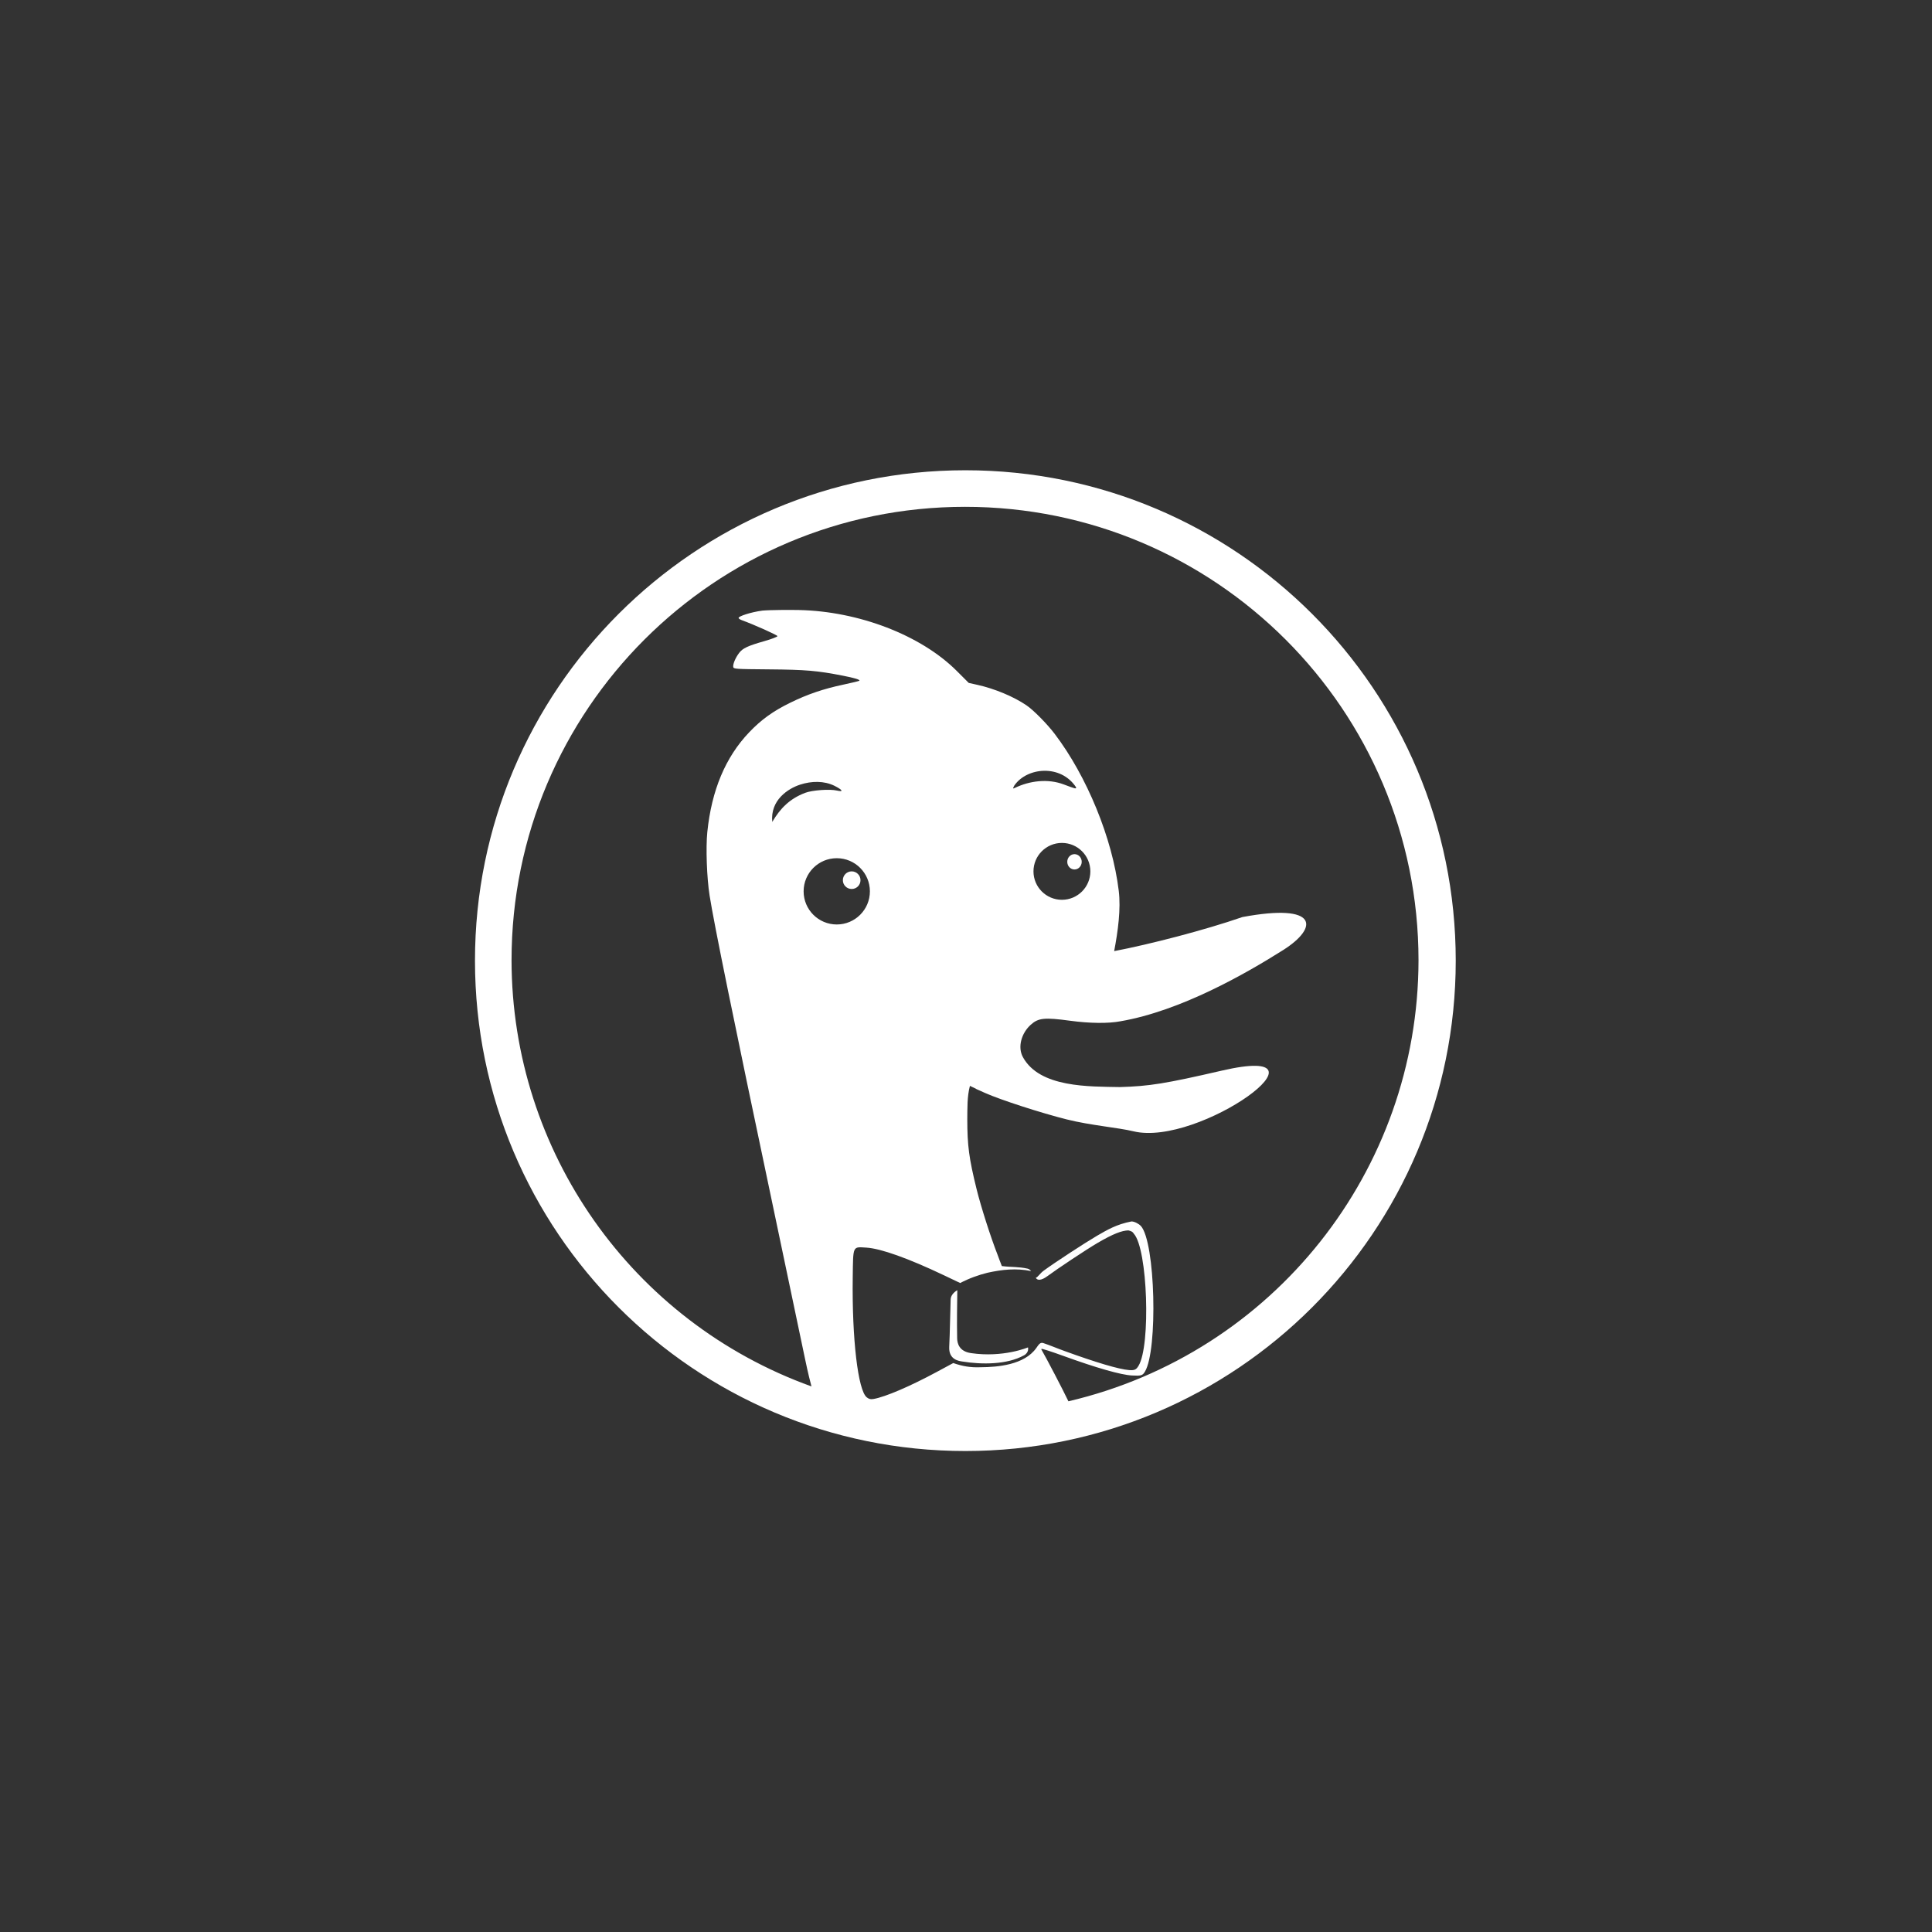 <?xml version="1.0" encoding="UTF-8" standalone="no"?>
<svg
   xmlns:dc="http://purl.org/dc/elements/1.1/"
   xmlns:cc="http://creativecommons.org/ns#"
   xmlns:rdf="http://www.w3.org/1999/02/22-rdf-syntax-ns#"
   xmlns:svg="http://www.w3.org/2000/svg"
   xmlns="http://www.w3.org/2000/svg"
   xmlns:sodipodi="http://sodipodi.sourceforge.net/DTD/sodipodi-0.dtd"
   xmlns:inkscape="http://www.inkscape.org/namespaces/inkscape"
   id="svg8"
   version="1.1"
   viewBox="0 0 79.375 79.375"
   height="300"
   width="300"
   sodipodi:docname="duckduckgo.svg"
   inkscape:version="0.92.4 (5da689c313, 2019-01-14)">
  <rect x="0" y="0" width="79.375" height="79.375" fill="#333333" stroke="none"/>
  <sodipodi:namedview
     pagecolor="#ffffff"
     bordercolor="#666666"
     borderopacity="1"
     objecttolerance="10"
     gridtolerance="10"
     guidetolerance="10"
     inkscape:pageopacity="0"
     inkscape:pageshadow="2"
     inkscape:window-width="1242"
     inkscape:window-height="855"
     id="namedview7"
     showgrid="false"
     borderlayer="true"
     inkscape:showpageshadow="false"
     inkscape:zoom="1.5733333"
     inkscape:cx="154.94735"
     inkscape:cy="154.77121"
     inkscape:window-x="0"
     inkscape:window-y="0"
     inkscape:window-maximized="0"
     inkscape:current-layer="svg8" />
  <defs
     id="defs2" />
  <g
     transform="matrix(0.583,0,0,0.583,13.096,-113.555)"
     id="layer1">
    <path
       id="path956"
       transform="matrix(0.265,0,0,0.265,0,217.625)"
       d="M 171.947,38.836 C 99.927,38.837 41.544,97.22 41.543,169.24 41.543,241.261 99.926,299.646 171.947,299.646 243.969,299.647 302.354,241.262 302.354,169.24 302.353,97.219 243.968,38.836 171.947,38.836 Z m -0.088,9.723 c 66.603,-6.68e-4 120.595,53.991 120.596,120.594 -0.069,55.955 -38.618,104.512 -93.1,117.27 -1.382,-2.91 -5.844,-11.472 -7.232,-13.852 0,0 0.058,-0.027 0.125,-0.084 0.098,-0.083 2.681,0.748 5.754,1.863 8.809,3.197 15.324,5.055 18.258,5.209 2.45,0.129 2.806,0.023 3.436,-1.012 3.47,-5.706 2.807,-34.491 -1.09,-38.771 -0.425,-0.467 -1.661,-1.198 -2.496,-1.178 -4,0.767 -6.477,2.269 -9.141,3.801 -3.216,1.882 -11.312,7.164 -14.205,9.299 -1.032,0.761 -1.609,1.831 -2.09,1.854 0.347,0.771 1.427,0.818 3.078,-0.4 2.732,-2.016 10.319,-7.066 13.355,-8.844 4.141,-2.424 6.458,-3.292 8.193,-3.334 0.737,0.194 1.148,0.333 1.455,0.887 3.68,4.042 4.525,29.731 1.248,35.119 -0.594,0.978 -0.991,1.26 -2.494,1.143 -2.766,-0.216 -8.797,-2.026 -17.115,-5.045 -1.769,-0.623 -4.096,-1.615 -5.721,-2.139 -0.838,-0.27 -1.22,0.404 -1.854,1.303 -3.179,4.51 -10.258,5.097 -14.797,5.125 -2.756,0.113 -4.857,-0.275 -7.291,-1.115 l -4.389,2.365 c -7.097,3.827 -13.659,6.637 -16.789,7.186 -0.798,0.14 -1.225,0.038 -1.824,-0.434 -2.337,-1.839 -3.949,-15.604 -3.73,-31.873 0.115,-8.587 -0.078,-8.163 3.643,-7.938 3.804,0.231 11.112,2.834 20.592,7.346 l 4.342,2.066 c 2.312,-1.227 4.952,-2.17 7.266,-2.732 3.833,-0.846 7.636,-1.27 11.588,-0.445 -0.211,-0.266 -0.485,-0.531 -0.902,-0.639 -2.55,-0.568 -4.257,-0.36 -6.877,-0.691 -0.428,-1.028 -0.792,-2.124 -1.139,-3.016 -1.821,-4.636 -4.423,-12.778 -5.57,-17.43 -2.025,-8.208 -2.472,-11.565 -2.477,-18.611 0.042,-2.994 -0.065,-5.971 0.699,-8.863 4.053,1.896 -1.072,-0.389 4.053,1.896 4.096,1.824 14.915,5.327 21.713,7.029 6.382,1.598 13.593,2.156 17.727,3.158 17.447,4.23 55.731,-23.606 23.484,-16.137 -14.975,3.456 -19.248,4.147 -27.074,4.373 -8.123,-0.158 -21.347,0.215 -25.814,-7.967 -1.46,-2.674 -0.392,-6.368 2.074,-8.596 2.027,-1.831 3.657,-2 10.49,-1.074 5.173,0.701 10.154,0.757 13.314,0.152 16.15,-2.764 33.495,-12.741 43.324,-18.948 9.459,-5.973 9.538,-12.585 -10.836,-8.777 -9.966,3.458 -24.648,7.255 -34.096,9.057 1.023,-5.383 1.802,-11.19 1.221,-16.021 -1.678,-13.957 -8.471,-30.487 -17.057,-41.775 -2.02,-2.655 -5.604,-6.284 -7.451,-7.545 -3.416,-2.332 -8.474,-4.445 -13.084,-5.469 l -2.301,-0.512 -3.164,-3.164 c -9.604,-9.608 -26.205,-15.878 -41.934,-16.219 v -0.002 c -1.123,-0.024 -3.023,-0.034 -4.916,-0.014 -1.893,0.02 -3.779,0.07 -4.873,0.17 -3.119,0.419 -6.32,1.494 -6.32,1.941 0,0.16 0.366,0.424 0.812,0.586 3.278,1.191 9.527,3.984 9.527,4.258 0,0.185 -1.562,0.781 -3.471,1.326 -4.423,1.262 -5.766,1.89 -6.721,3.143 -0.972,1.274 -1.686,2.963 -1.568,3.713 0.087,0.557 0.425,0.581 9.545,0.658 9.754,0.083 12.782,0.341 19.564,1.668 3.209,0.628 4.699,1.085 4.428,1.355 -0.091,0.091 -1.979,0.55 -4.195,1.02 -5.388,1.142 -9.551,2.559 -14.193,4.832 -4.569,2.236 -7.699,4.493 -10.926,7.877 -6.284,6.59 -9.975,15.382 -11.115,26.482 -0.428,4.168 -0.139,12.223 0.605,16.918 1.227,7.733 6.234,32.288 16.717,81.978 3.668,17.385 7.55,35.863 8.627,41.062 0.843,4.07 1.469,6.454 1.748,7.488 C 83.229,265.265 51.333,219.953 51.266,169.152 51.266,102.55 105.257,48.559 171.859,48.559 Z m 21.076,70.195 c 3.182,-0.044 6.447,1.302 8.469,4.412 0,0.439 -0.122,0.41 -3.25,-0.768 -4.251,-1.621 -9.149,-0.996 -13.102,0.939 -0.519,0.22 -0.523,0.186 -0.082,-0.666 1.686,-2.442 4.783,-3.874 7.965,-3.918 z m -60.24,2.959 c 1.557,0.034 3.074,0.36 4.443,1.033 2.187,1.101 2.51,1.695 0.691,1.273 -1.962,-0.455 -6.604,-0.118 -8.48,0.598 -4.126,1.575 -6.602,4.108 -8.748,7.73 -0.584,-5.782 4.181,-8.864 7.408,-9.912 1.532,-0.497 3.129,-0.756 4.686,-0.723 z m 64.93,16.225 c 4.177,0 7.562,3.386 7.562,7.562 0,4.177 -3.386,7.562 -7.562,7.562 -4.177,0 -7.562,-3.386 -7.562,-7.562 0,-4.177 3.386,-7.562 7.562,-7.562 z m 3.344,2.984 c -1.061,0 -1.922,0.913 -1.922,2.039 0,1.126 0.86,2.039 1.922,2.039 1.061,0 1.922,-0.913 1.922,-2.039 0,-1.126 -0.86,-2.039 -1.922,-2.039 z M 137.75,142 c 4.867,0 8.812,3.945 8.812,8.812 0,4.867 -3.945,8.812 -8.812,8.812 -4.867,0 -8.812,-3.945 -8.812,-8.812 0,-4.867 3.945,-8.812 8.812,-8.812 z m 3.969,3.5 c -1.294,0 -2.344,1.049 -2.344,2.344 0,1.294 1.049,2.344 2.344,2.344 1.294,0 2.344,-1.049 2.344,-2.344 0,-1.294 -1.049,-2.344 -2.344,-2.344 z m 28.088,111.377 c -1.011,0.59 -1.737,1.474 -1.77,2.443 -0.14,4.111 -0.178,8.454 -0.379,12.643 -0.166,3.453 2.66,3.748 3.455,3.877 5.233,0.847 11.905,0.861 16.434,-1.643 1.423,-0.787 1.055,-2.107 1.055,-2.107 0,0 -6.567,2.787 -15.17,1.518 -3.092,-0.456 -3.641,-2.521 -3.668,-3.963 -0.083,-4.451 -0.011,-8.967 0.043,-12.768 z"
       style="opacity:1;fill:#ffffff;fill-opacity:1;fill-rule:evenodd;stroke:#ffffff;stroke-width:0;stroke-linecap:square;stroke-linejoin:round;stroke-miterlimit:4;stroke-dasharray:none;stroke-opacity:1;paint-order:normal"
       inkscape:connector-curvature="0" />
  </g>
</svg>
